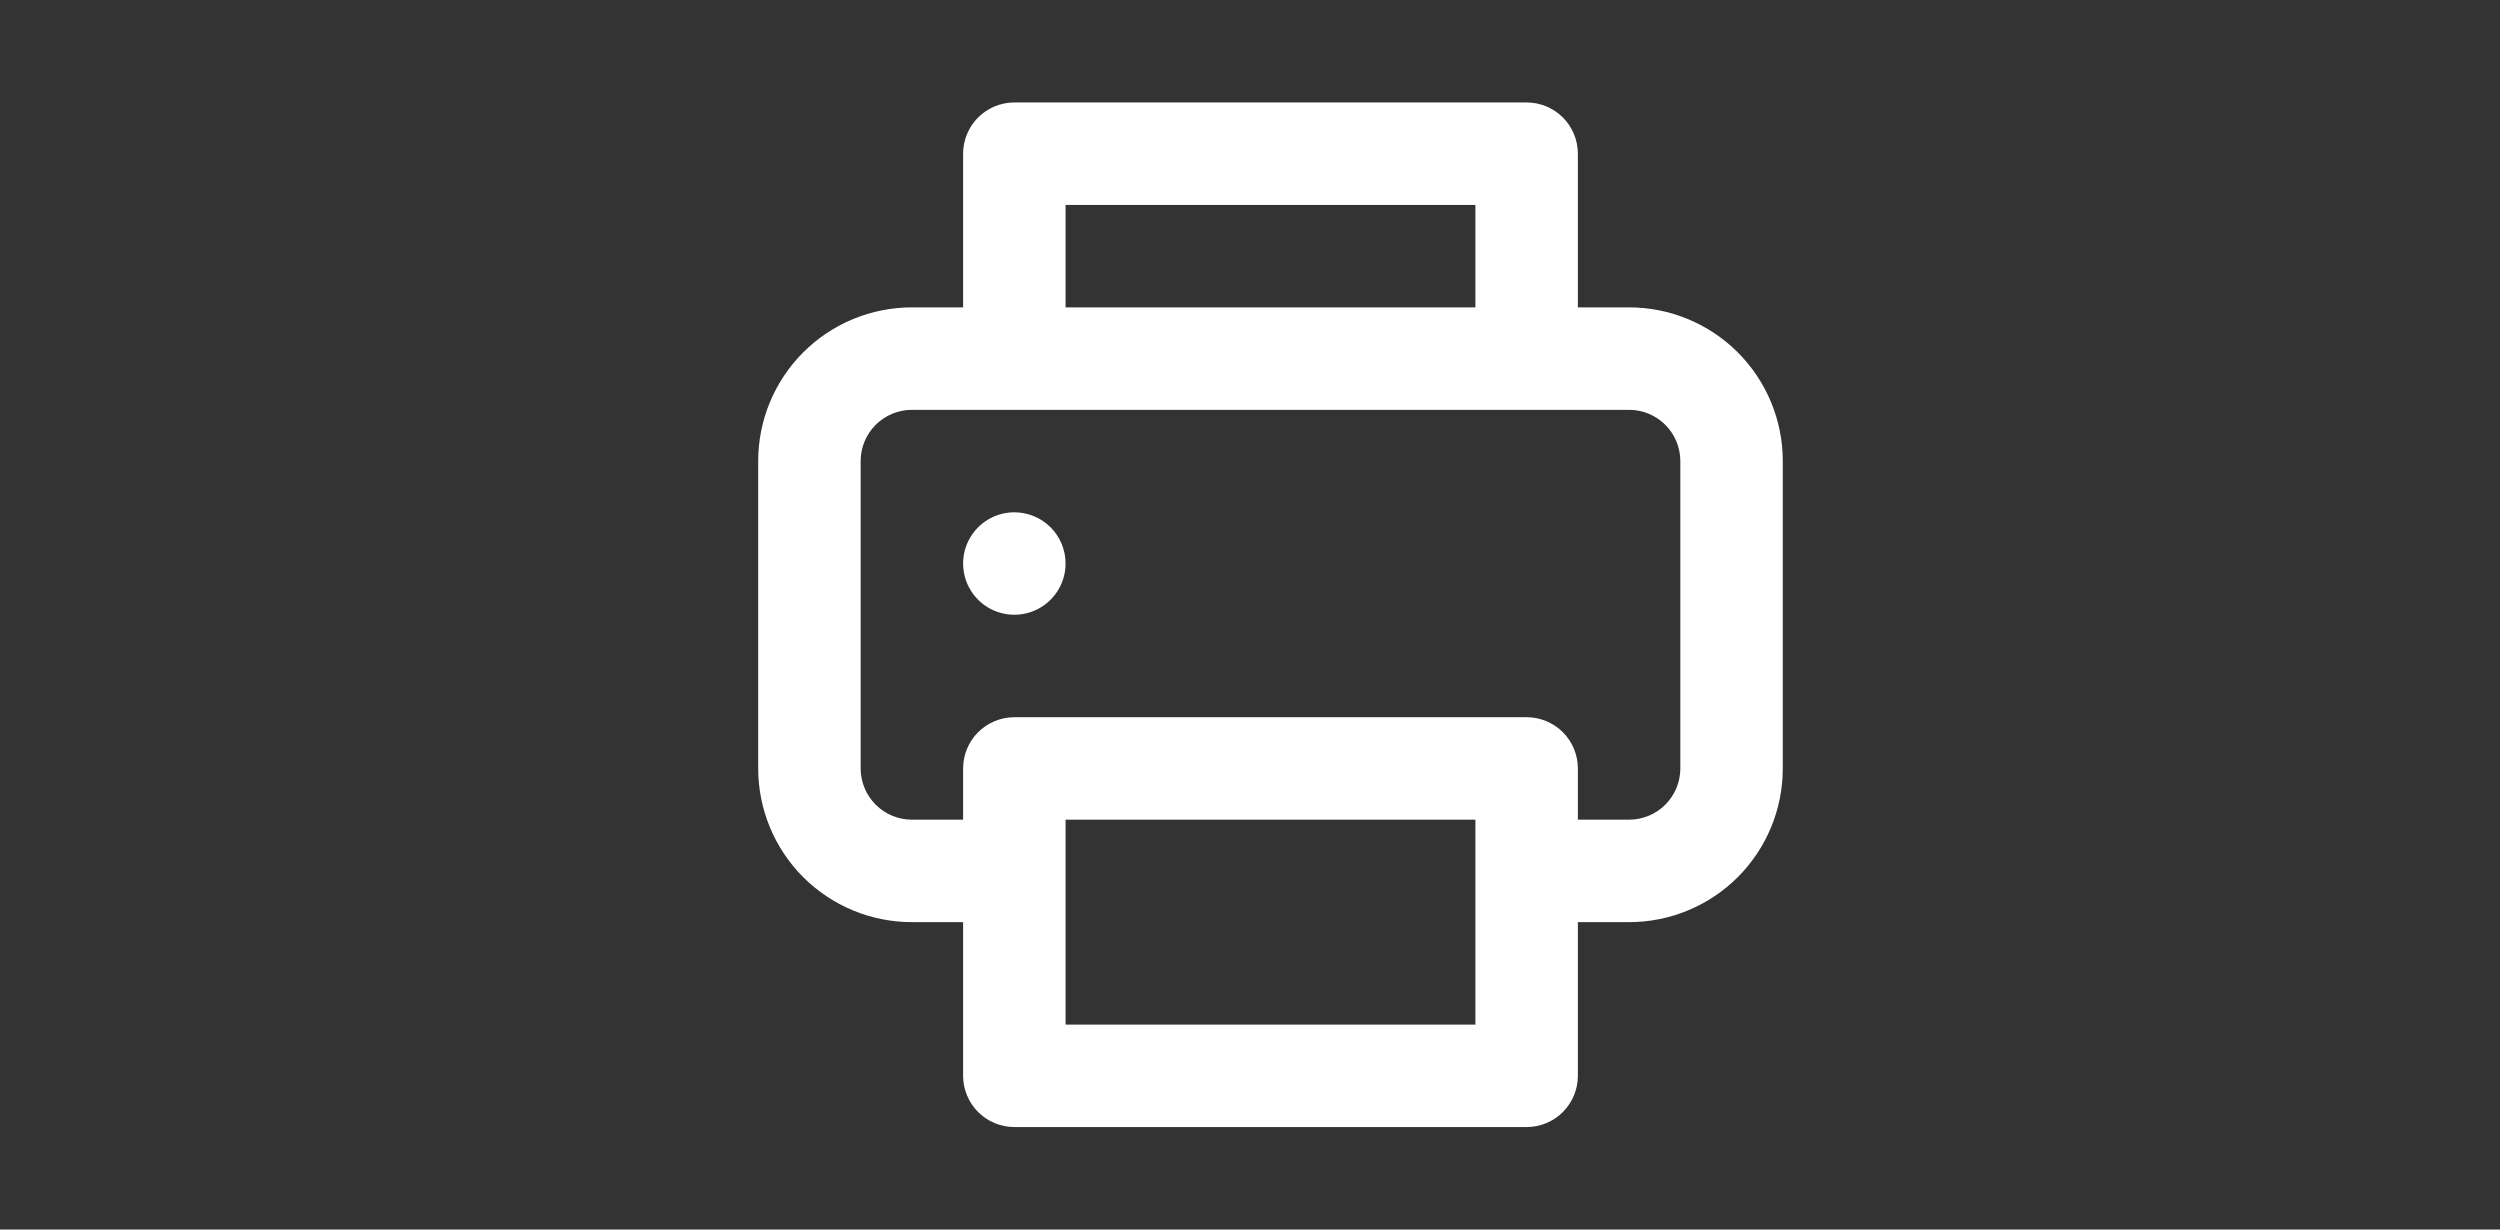 <svg width="61" height="30" viewBox="0 0 61 30" fill="none" xmlns="http://www.w3.org/2000/svg">
<rect x="0" y="0" width="61" height="30" fill="#333333" stroke="none"/>
<g id="uil:print">
<path id="Vector" d="M24.75 12.5C24.503 12.5 24.261 12.573 24.055 12.711C23.85 12.848 23.69 13.043 23.595 13.272C23.5 13.5 23.476 13.751 23.524 13.994C23.572 14.236 23.691 14.459 23.866 14.634C24.041 14.809 24.264 14.928 24.506 14.976C24.749 15.024 25 14.999 25.228 14.905C25.457 14.81 25.652 14.65 25.789 14.444C25.927 14.239 26 13.997 26 13.75C26 13.418 25.868 13.101 25.634 12.866C25.399 12.632 25.081 12.5 24.75 12.5ZM39.75 7.5H38.5V3.75C38.5 3.418 38.368 3.101 38.134 2.866C37.9 2.632 37.581 2.5 37.25 2.5H24.75C24.419 2.5 24.101 2.632 23.866 2.866C23.632 3.101 23.5 3.418 23.5 3.75V7.5H22.25C21.255 7.5 20.302 7.895 19.598 8.598C18.895 9.302 18.5 10.255 18.5 11.25V18.75C18.5 19.745 18.895 20.698 19.598 21.402C20.302 22.105 21.255 22.5 22.25 22.5H23.5V26.25C23.5 26.581 23.632 26.899 23.866 27.134C24.101 27.368 24.419 27.5 24.75 27.5H37.25C37.581 27.5 37.9 27.368 38.134 27.134C38.368 26.899 38.5 26.581 38.5 26.25V22.5H39.75C40.745 22.5 41.698 22.105 42.402 21.402C43.105 20.698 43.5 19.745 43.5 18.75V11.25C43.5 10.255 43.105 9.302 42.402 8.598C41.698 7.895 40.745 7.5 39.75 7.5ZM26 5H36V7.5H26V5ZM36 25H26V20H36V25ZM41 18.75C41 19.081 40.868 19.399 40.634 19.634C40.4 19.868 40.081 20 39.75 20H38.5V18.75C38.5 18.419 38.368 18.101 38.134 17.866C37.9 17.632 37.581 17.5 37.25 17.5H24.75C24.419 17.5 24.101 17.632 23.866 17.866C23.632 18.101 23.5 18.419 23.5 18.75V20H22.25C21.919 20 21.601 19.868 21.366 19.634C21.132 19.399 21 19.081 21 18.75V11.25C21 10.918 21.132 10.601 21.366 10.366C21.601 10.132 21.919 10 22.25 10H39.75C40.081 10 40.4 10.132 40.634 10.366C40.868 10.601 41 10.918 41 11.25V18.75Z" fill="white"/>
</g>
</svg>
